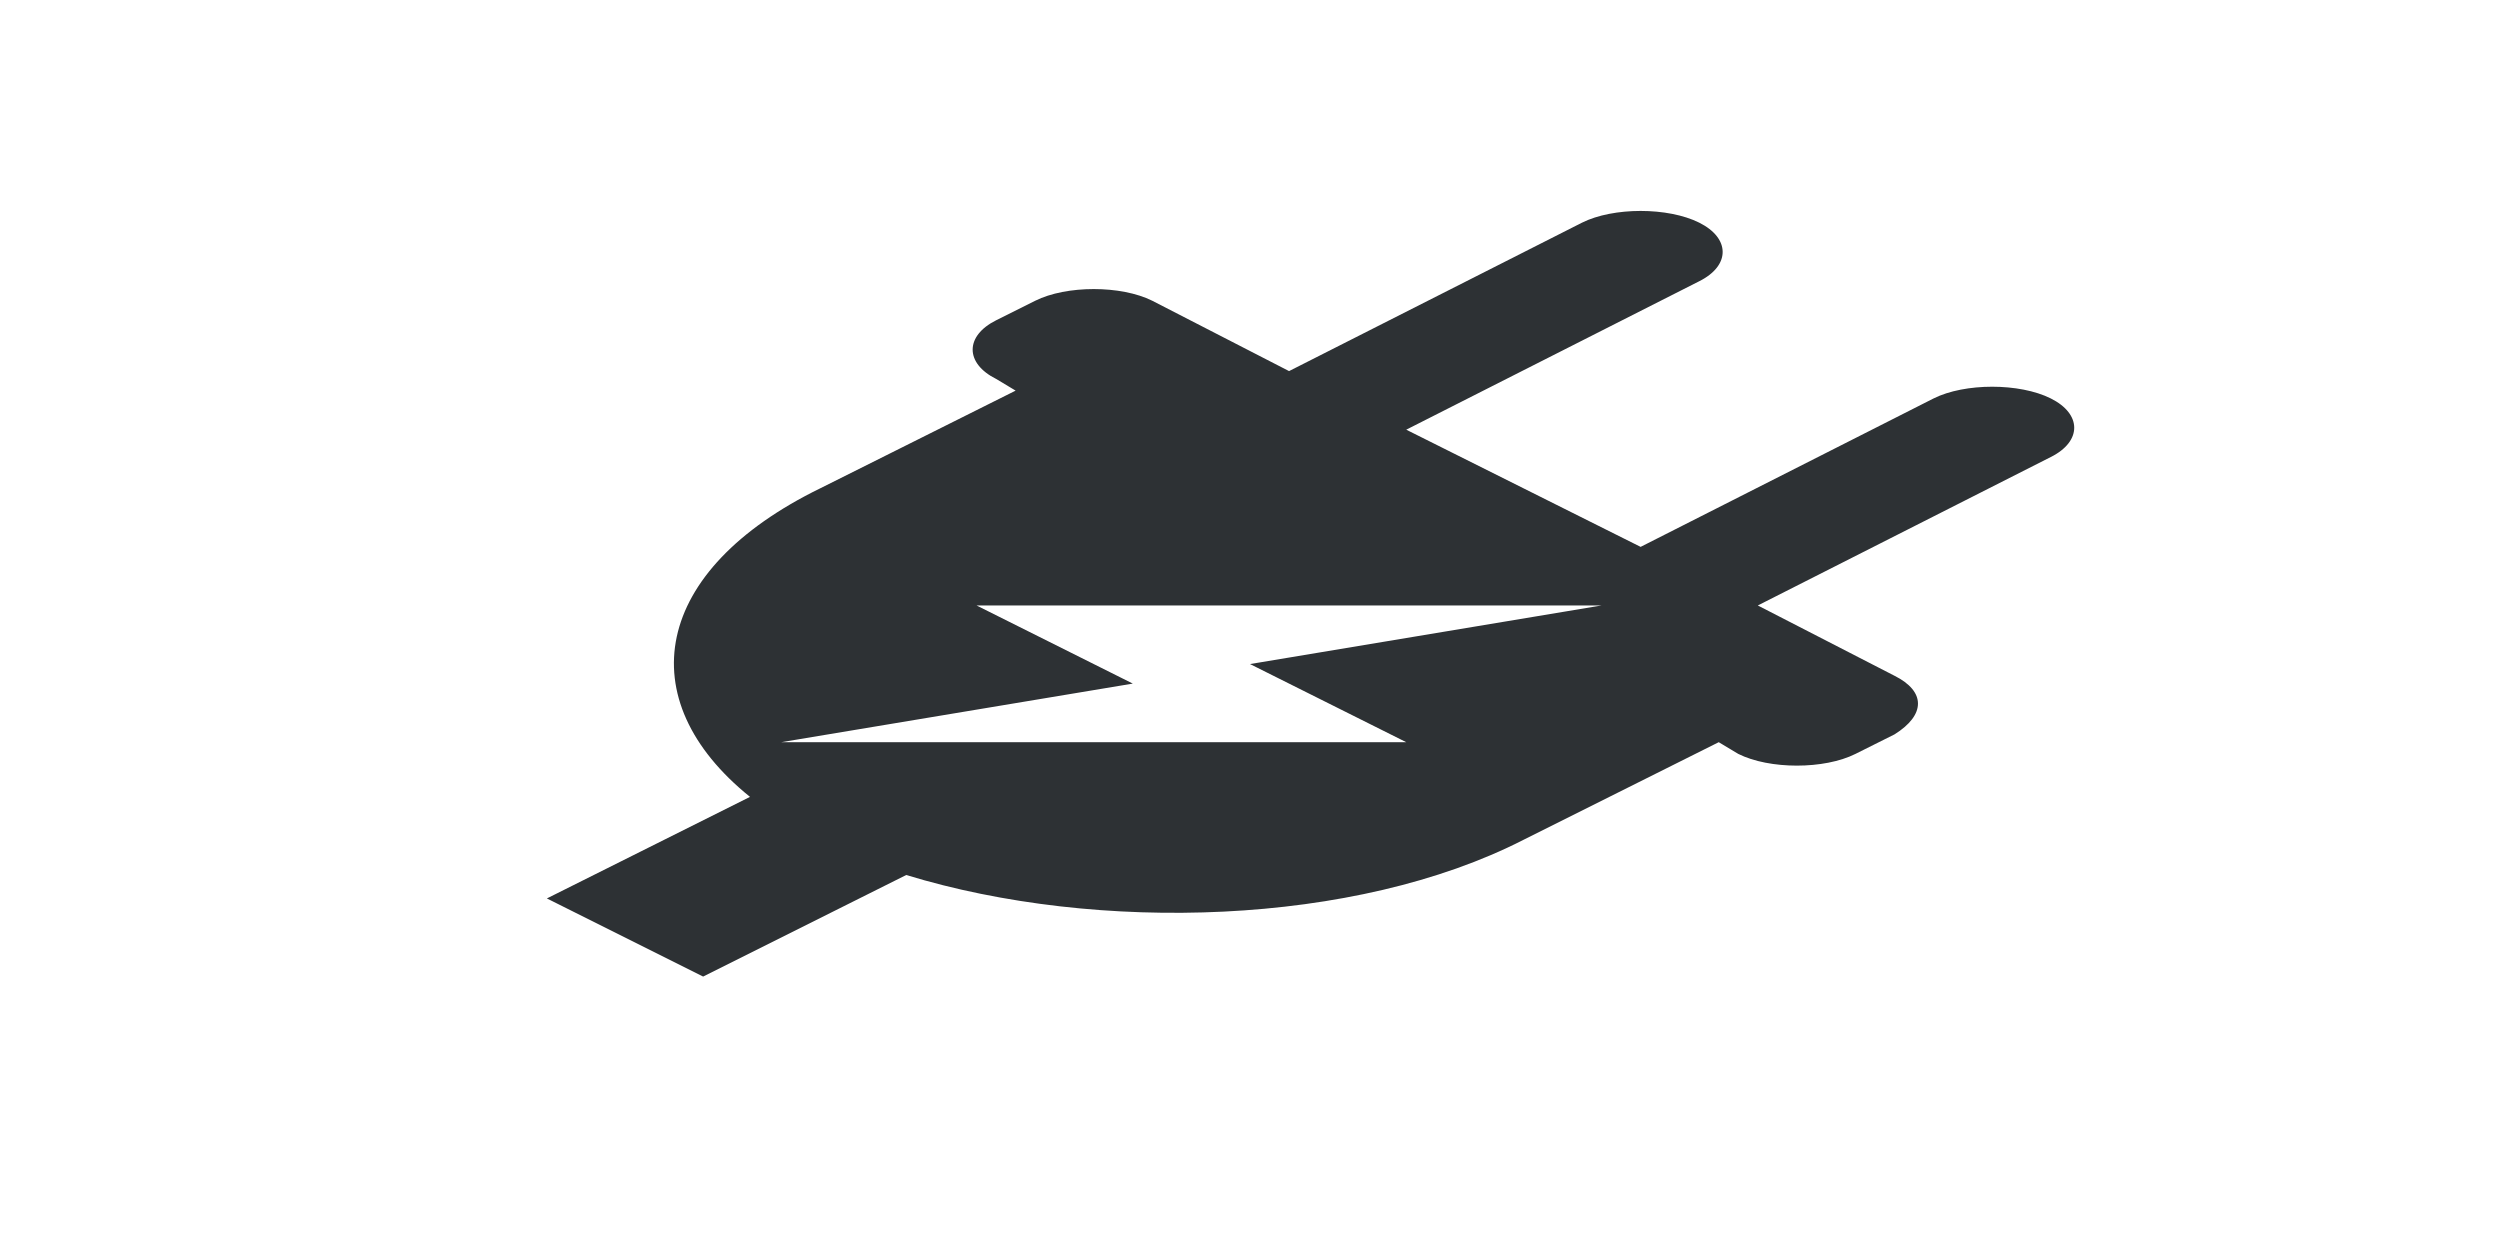 <?xml version="1.0" encoding="utf-8"?>
<!-- Generator: Adobe Illustrator 18.1.0, SVG Export Plug-In . SVG Version: 6.00 Build 0)  -->
<svg version="1.1" id="Layer_1" xmlns="http://www.w3.org/2000/svg" xmlns:xlink="http://www.w3.org/1999/xlink" x="0px" y="0px"
	 viewBox="0 0 64 32" enable-background="new 0 0 64 32" xml:space="preserve">
<path fill-rule="evenodd" clip-rule="evenodd" fill="#2D3134" d="M48.5,17.3L45,15.5l7.5-3.8c0.8-0.4,0.8-1.1,0-1.5s-2.2-0.4-3,0
	L42,14l-6-3l7.5-3.8c0.8-0.4,0.8-1.1,0-1.5s-2.2-0.4-3,0L33,9.5l-3.5-1.8c-0.8-0.4-2.2-0.4-3,0l-1,0.5c-0.8,0.4-0.8,1.1,0,1.5L26,10
	l-5,2.5c-4.3,2.1-4.9,5.4-1.8,7.9L14,23l4,2l5.2-2.6c4.9,1.5,11.5,1.3,15.8-0.9l5-2.5l0.5,0.3c0.8,0.4,2.2,0.4,3,0l1-0.5
	C49.3,18.3,49.3,17.7,48.5,17.3z M20,19l9-1.5l-4-2h16L32,17l4,2H20z"/>
</svg>
